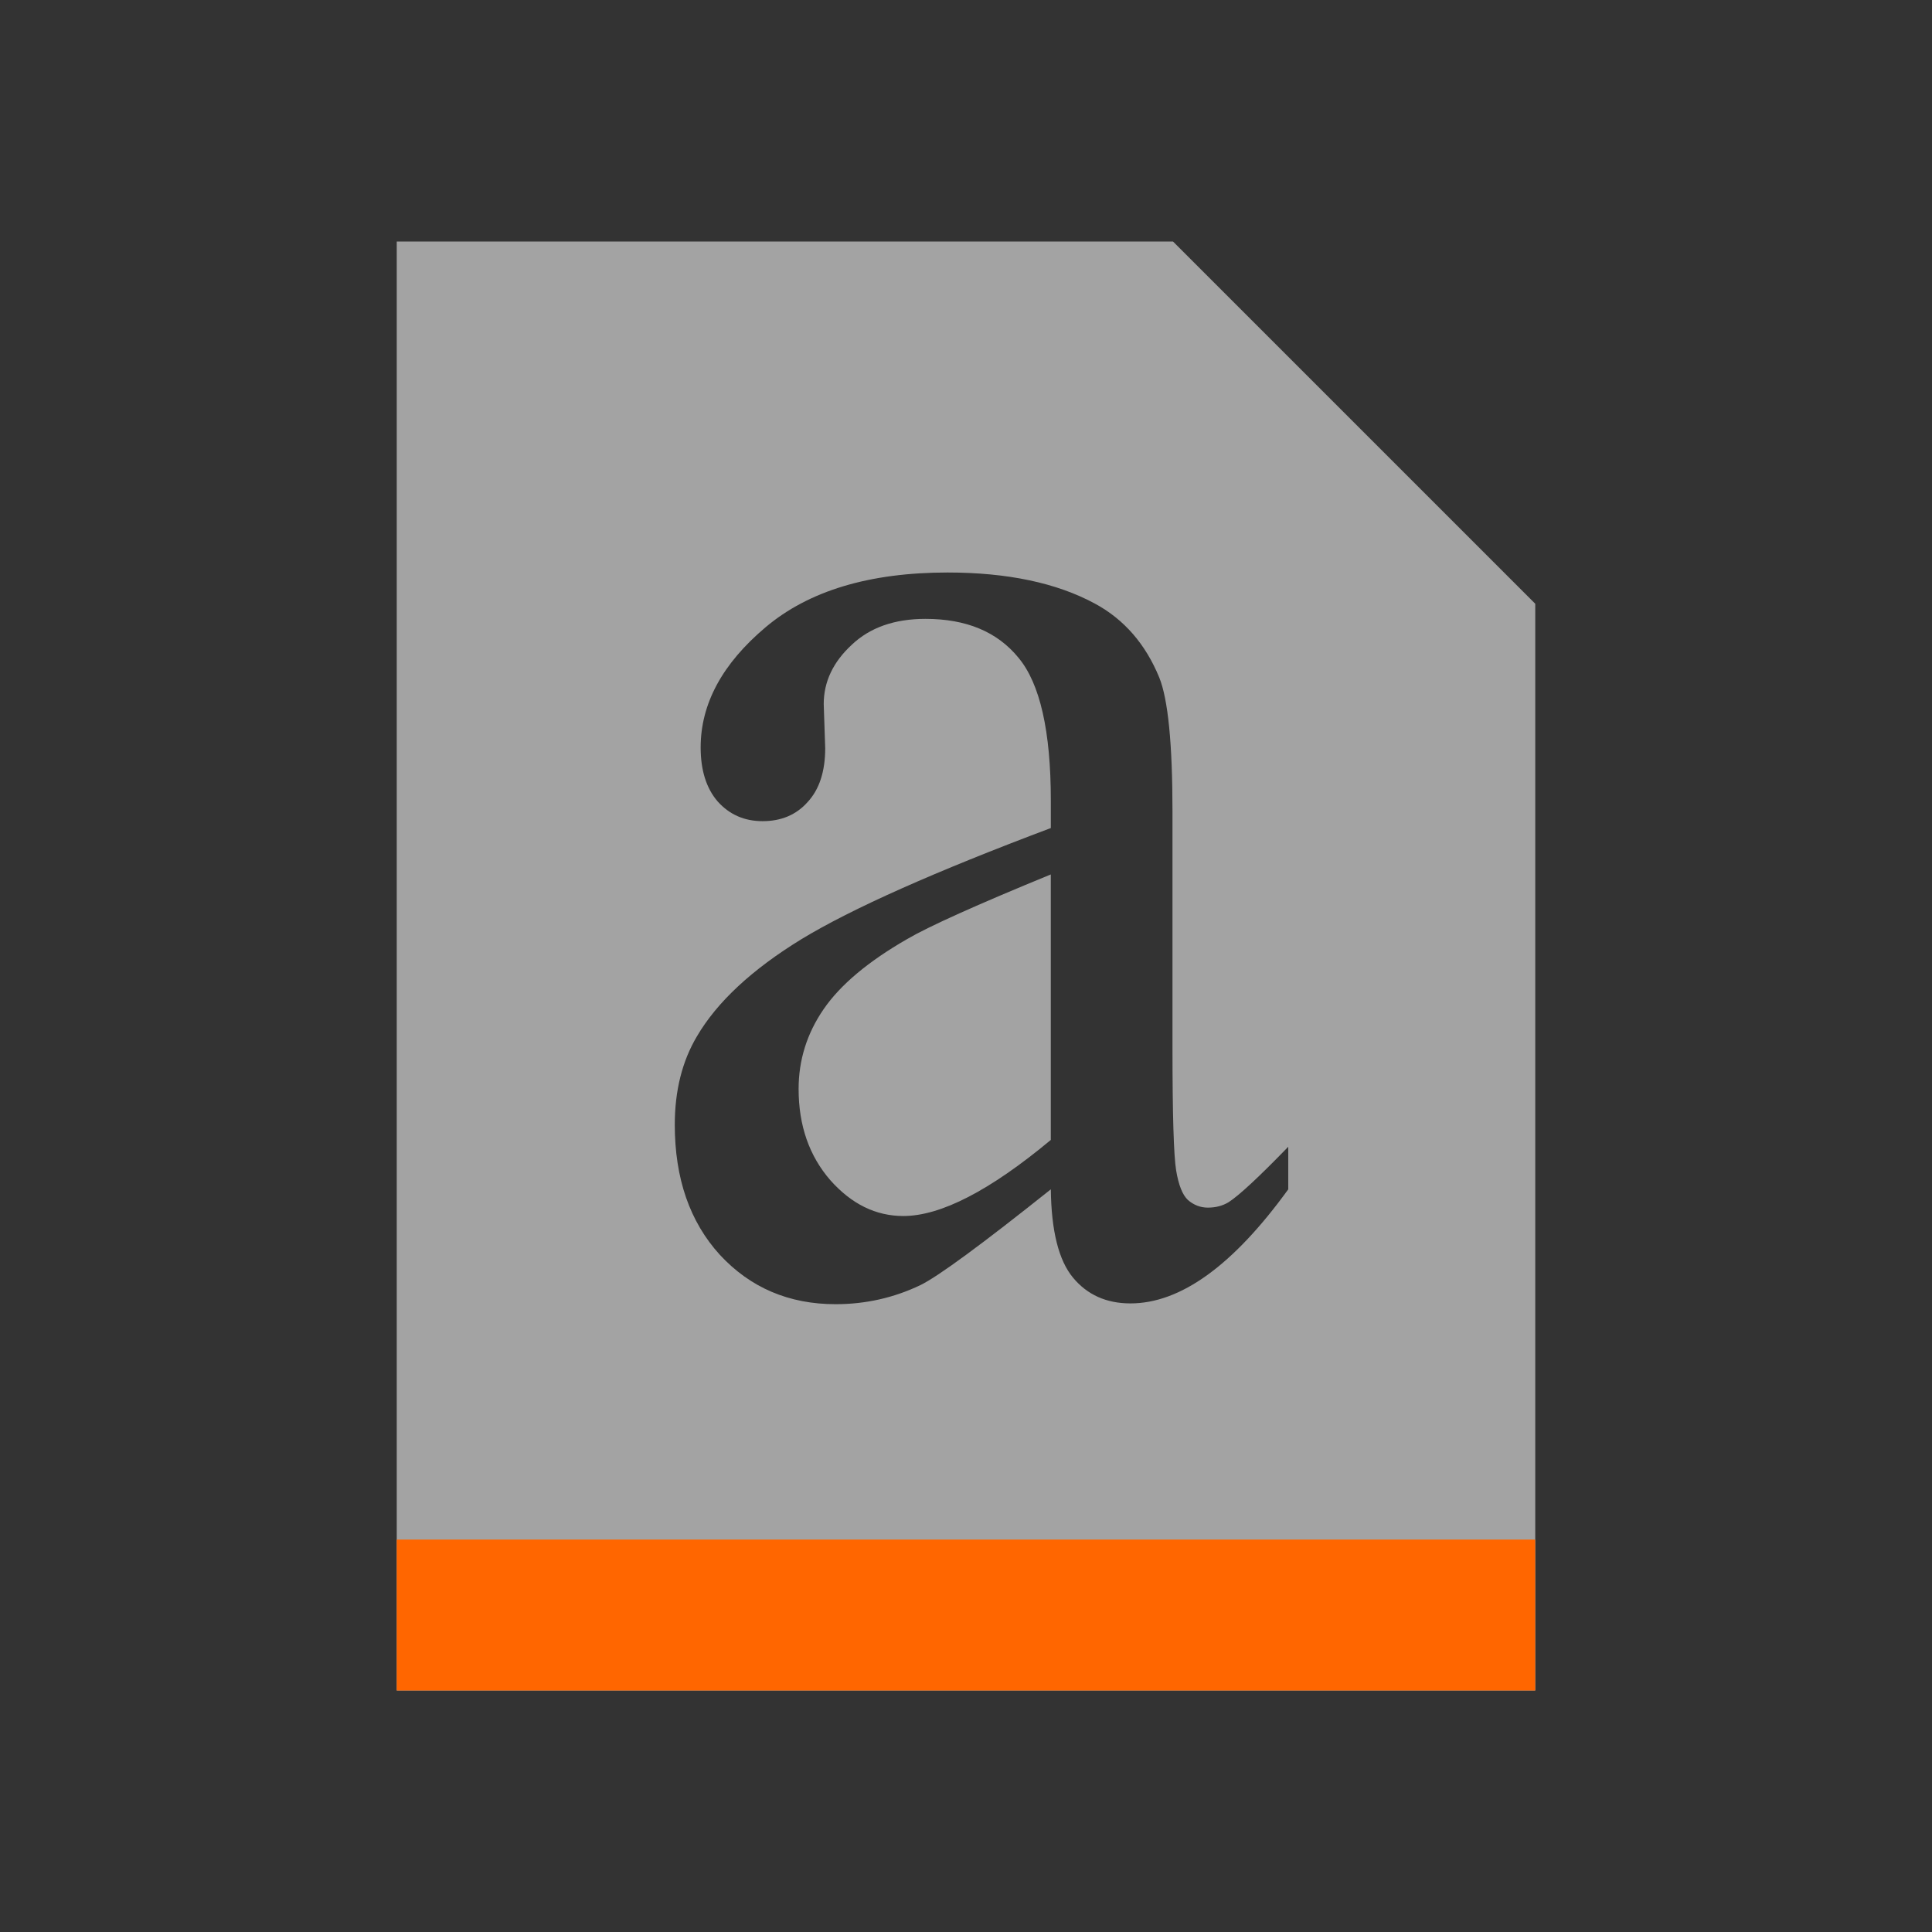 <?xml version="1.0" encoding="UTF-8" standalone="no"?>
<!-- Created with Inkscape (http://www.inkscape.org/) -->

<svg
   xmlns:dc="http://purl.org/dc/elements/1.1/"
   xmlns:cc="http://creativecommons.org/ns#"
   xmlns:rdf="http://www.w3.org/1999/02/22-rdf-syntax-ns#"
   xmlns:svg="http://www.w3.org/2000/svg"
   xmlns="http://www.w3.org/2000/svg"
   xmlns:sodipodi="http://sodipodi.sourceforge.net/DTD/sodipodi-0.dtd"
   xmlns:inkscape="http://www.inkscape.org/namespaces/inkscape"
   width="32"
   height="32"
   viewBox="0 0 32 32"
   version="1.1"
   id="svg8"
   inkscape:version="0.92+devel (1871f5fd98, 2017-07-15, custom)"
   sodipodi:docname="application-x-font-type1.svg">
  <rect x="0" y="0" width="32" height="32" fill="#333333" stroke="none"/>
  <defs
     id="ol-defs">
    <style
       id="current-color-scheme">      .ColorScheme-Text {
        color:#d0d0d0;
        stop-color:#d0d0d0;
      }
      .ColorScheme-Background {
        color:#212121;
        stop-color:#212121;
      }
      .ColorScheme-Highlight {
        color:#0039a9;
        stop-color:#0039a9;
      }
      .ColorScheme-ViewText {
        color:#d0d0d0;
        stop-color:#d0d0d0;
      }
      .ColorScheme-ViewBackground {
        color:#19191b;
        stop-color:#19191b;
      }
      .ColorScheme-ViewHover {
        color:#005cc7;
        stop-color:#005cc7;
      }
      .ColorScheme-ViewFocus{
        color:#002466;
        stop-color:#002466;
      }
      .ColorScheme-ButtonText {
        color:#d0d0d0;
        stop-color:#d0d0d0;
      }
      .ColorScheme-ButtonBackground {
        color:#232323;
        stop-color:#232323;                             
      }                                                 
      .ColorScheme-ButtonHover {                        
        color:#005cc7;                                  
        stop-color:#005cc7;                             
      }                                                 
      .ColorScheme-ButtonFocus{                         
        color:#0039a9;                                  
        stop-color:#0039a9;                             
      }</style>
    <style
       id="current-color-scheme-7">      .ColorScheme-Text {
        color:#d0d0d0;
        stop-color:#d0d0d0;
      }
      .ColorScheme-Background {
        color:#212121;
        stop-color:#212121;
      }
      .ColorScheme-Highlight {
        color:#0039a9;
        stop-color:#0039a9;
      }
      .ColorScheme-ViewText {
        color:#d0d0d0;
        stop-color:#d0d0d0;
      }
      .ColorScheme-ViewBackground {
        color:#19191b;
        stop-color:#19191b;
      }
      .ColorScheme-ViewHover {
        color:#005cc7;
        stop-color:#005cc7;
      }
      .ColorScheme-ViewFocus{
        color:#002466;
        stop-color:#002466;
      }
      .ColorScheme-ButtonText {
        color:#d0d0d0;
        stop-color:#d0d0d0;
      }
      .ColorScheme-ButtonBackground {
        color:#232323;
        stop-color:#232323;                             
      }                                                 
      .ColorScheme-ButtonHover {                        
        color:#005cc7;                                  
        stop-color:#005cc7;                             
      }                                                 
      .ColorScheme-ButtonFocus{                         
        color:#0039a9;                                  
        stop-color:#0039a9;                             
      }</style>
    <linearGradient
       gradientTransform="translate(471.318,349.931)"
       x2="0"
       gradientUnits="userSpaceOnUse"
       y2="365.36"
       y1="392.36"
       id="a">
      <stop
         id="stop2"
         stop-opacity="0"
         stop-color="#ffffff" />
      <stop
         id="stop4"
         stop-opacity=".2"
         stop-color="#ffffff"
         offset="1" />
    </linearGradient>
    <linearGradient
       gradientTransform="translate(309.57,152.44)"
       x2="0"
       gradientUnits="userSpaceOnUse"
       y2="365.36"
       y1="392.36"
       id="linearGradient4314">
      <stop
         id="stop4310"
         stop-opacity="0"
         stop-color="#ffffff" />
      <stop
         id="stop4312"
         stop-opacity=".2"
         stop-color="#ffffff"
         offset="1" />
    </linearGradient>
  </defs>
  <sodipodi:namedview
     id="base"
     pagecolor="#002266"
     bordercolor="#ffffff"
     borderopacity="0.467"
     inkscape:pageopacity="0"
     inkscape:pageshadow="2"
     inkscape:zoom="6.4296875"
     inkscape:cx="92.95449"
     inkscape:cy="19.003024"
     inkscape:document-units="px"
     inkscape:current-layer="svg8"
     inkscape:document-rotation="0"
     showgrid="false"
     inkscape:showpageshadow="false"
     borderlayer="true"
     units="px"
     fit-margin-top="0"
     fit-margin-left="0"
     fit-margin-right="0"
     fit-margin-bottom="0"
     inkscape:window-width="1920"
     inkscape:window-height="1051"
     inkscape:window-x="0"
     inkscape:window-y="0"
     inkscape:window-maximized="1"
     inkscape:snap-page="true"
     inkscape:object-paths="true" />
  <g
     id="g4338"
     inkscape:label="#application-x-font-type1">
    <rect
       inkscape:label="#boundary"
       y="0"
       x="0"
       height="32"
       width="32"
       id="rect4264"
       style="fill:none;fill-opacity:0.747;stroke-width:23.616;stroke-opacity:0.36" />
    <path
       style="color:#000000;opacity:0.6;color-interpolation:sRGB;color-interpolation-filters:linearRGB;fill:#eeeeee;stroke-width:1.714;color-rendering:auto;image-rendering:auto;shape-rendering:auto;text-rendering:auto"
       d="M 13.143,8 V 56 H 50.857 V 20 l -12,-12 z m 18.246,10.965 c 1.987,0 3.617,0.345 4.887,1.033 0.961,0.521 1.669,1.335 2.125,2.443 0.293,0.722 0.439,2.202 0.439,4.436 v 7.836 c 0,2.2 0.04,3.553 0.121,4.057 0.081,0.487 0.211,0.814 0.391,0.982 0.195,0.168 0.416,0.252 0.66,0.252 0.261,0 0.488,-0.06 0.684,-0.178 0.342,-0.218 1.002,-0.83 1.979,-1.838 v 1.41 c -1.824,2.52 -3.566,3.779 -5.227,3.779 -0.798,0 -1.434,-0.286 -1.906,-0.857 -0.472,-0.571 -0.716,-1.545 -0.732,-2.922 -2.296,1.831 -3.736,2.888 -4.322,3.174 -0.879,0.42 -1.815,0.631 -2.809,0.631 -1.547,0 -2.826,-0.547 -3.836,-1.639 -0.993,-1.092 -1.49,-2.526 -1.49,-4.307 0,-1.125 0.244,-2.101 0.732,-2.924 0.668,-1.142 1.824,-2.217 3.469,-3.225 1.661,-1.008 4.413,-2.233 8.256,-3.678 v -0.908 c 0,-2.301 -0.358,-3.88 -1.074,-4.736 -0.7,-0.857 -1.727,-1.285 -3.078,-1.285 -1.026,0 -1.839,0.286 -2.441,0.857 -0.619,0.571 -0.93,1.226 -0.93,1.965 l 0.049,1.461 c 0,0.773 -0.195,1.369 -0.586,1.789 -0.375,0.42 -0.871,0.629 -1.49,0.629 -0.602,0 -1.097,-0.218 -1.488,-0.654 -0.375,-0.437 -0.562,-1.033 -0.562,-1.789 0,-1.445 0.717,-2.771 2.15,-3.98 1.433,-1.209 3.442,-1.814 6.031,-1.814 z m 3.42,10.002 c -2.459,1.008 -4.045,1.723 -4.762,2.143 -1.286,0.739 -2.208,1.512 -2.762,2.318 -0.554,0.806 -0.83,1.687 -0.83,2.645 0,1.209 0.351,2.217 1.051,3.023 0.7,0.789 1.506,1.186 2.418,1.186 1.238,0 2.866,-0.84 4.885,-2.52 z"
       transform="scale(0.5)"
       id="path4287"
       inkscape:connector-curvature="0"
       inkscape:label="#1" />
    <rect
       style="fill:#ff6600;stroke-width:1.257"
       id="rect892"
       width="18.857"
       height="2.5"
       x="6.571"
       y="25.5"
       inkscape:label="#1" />
  </g>
</svg>
